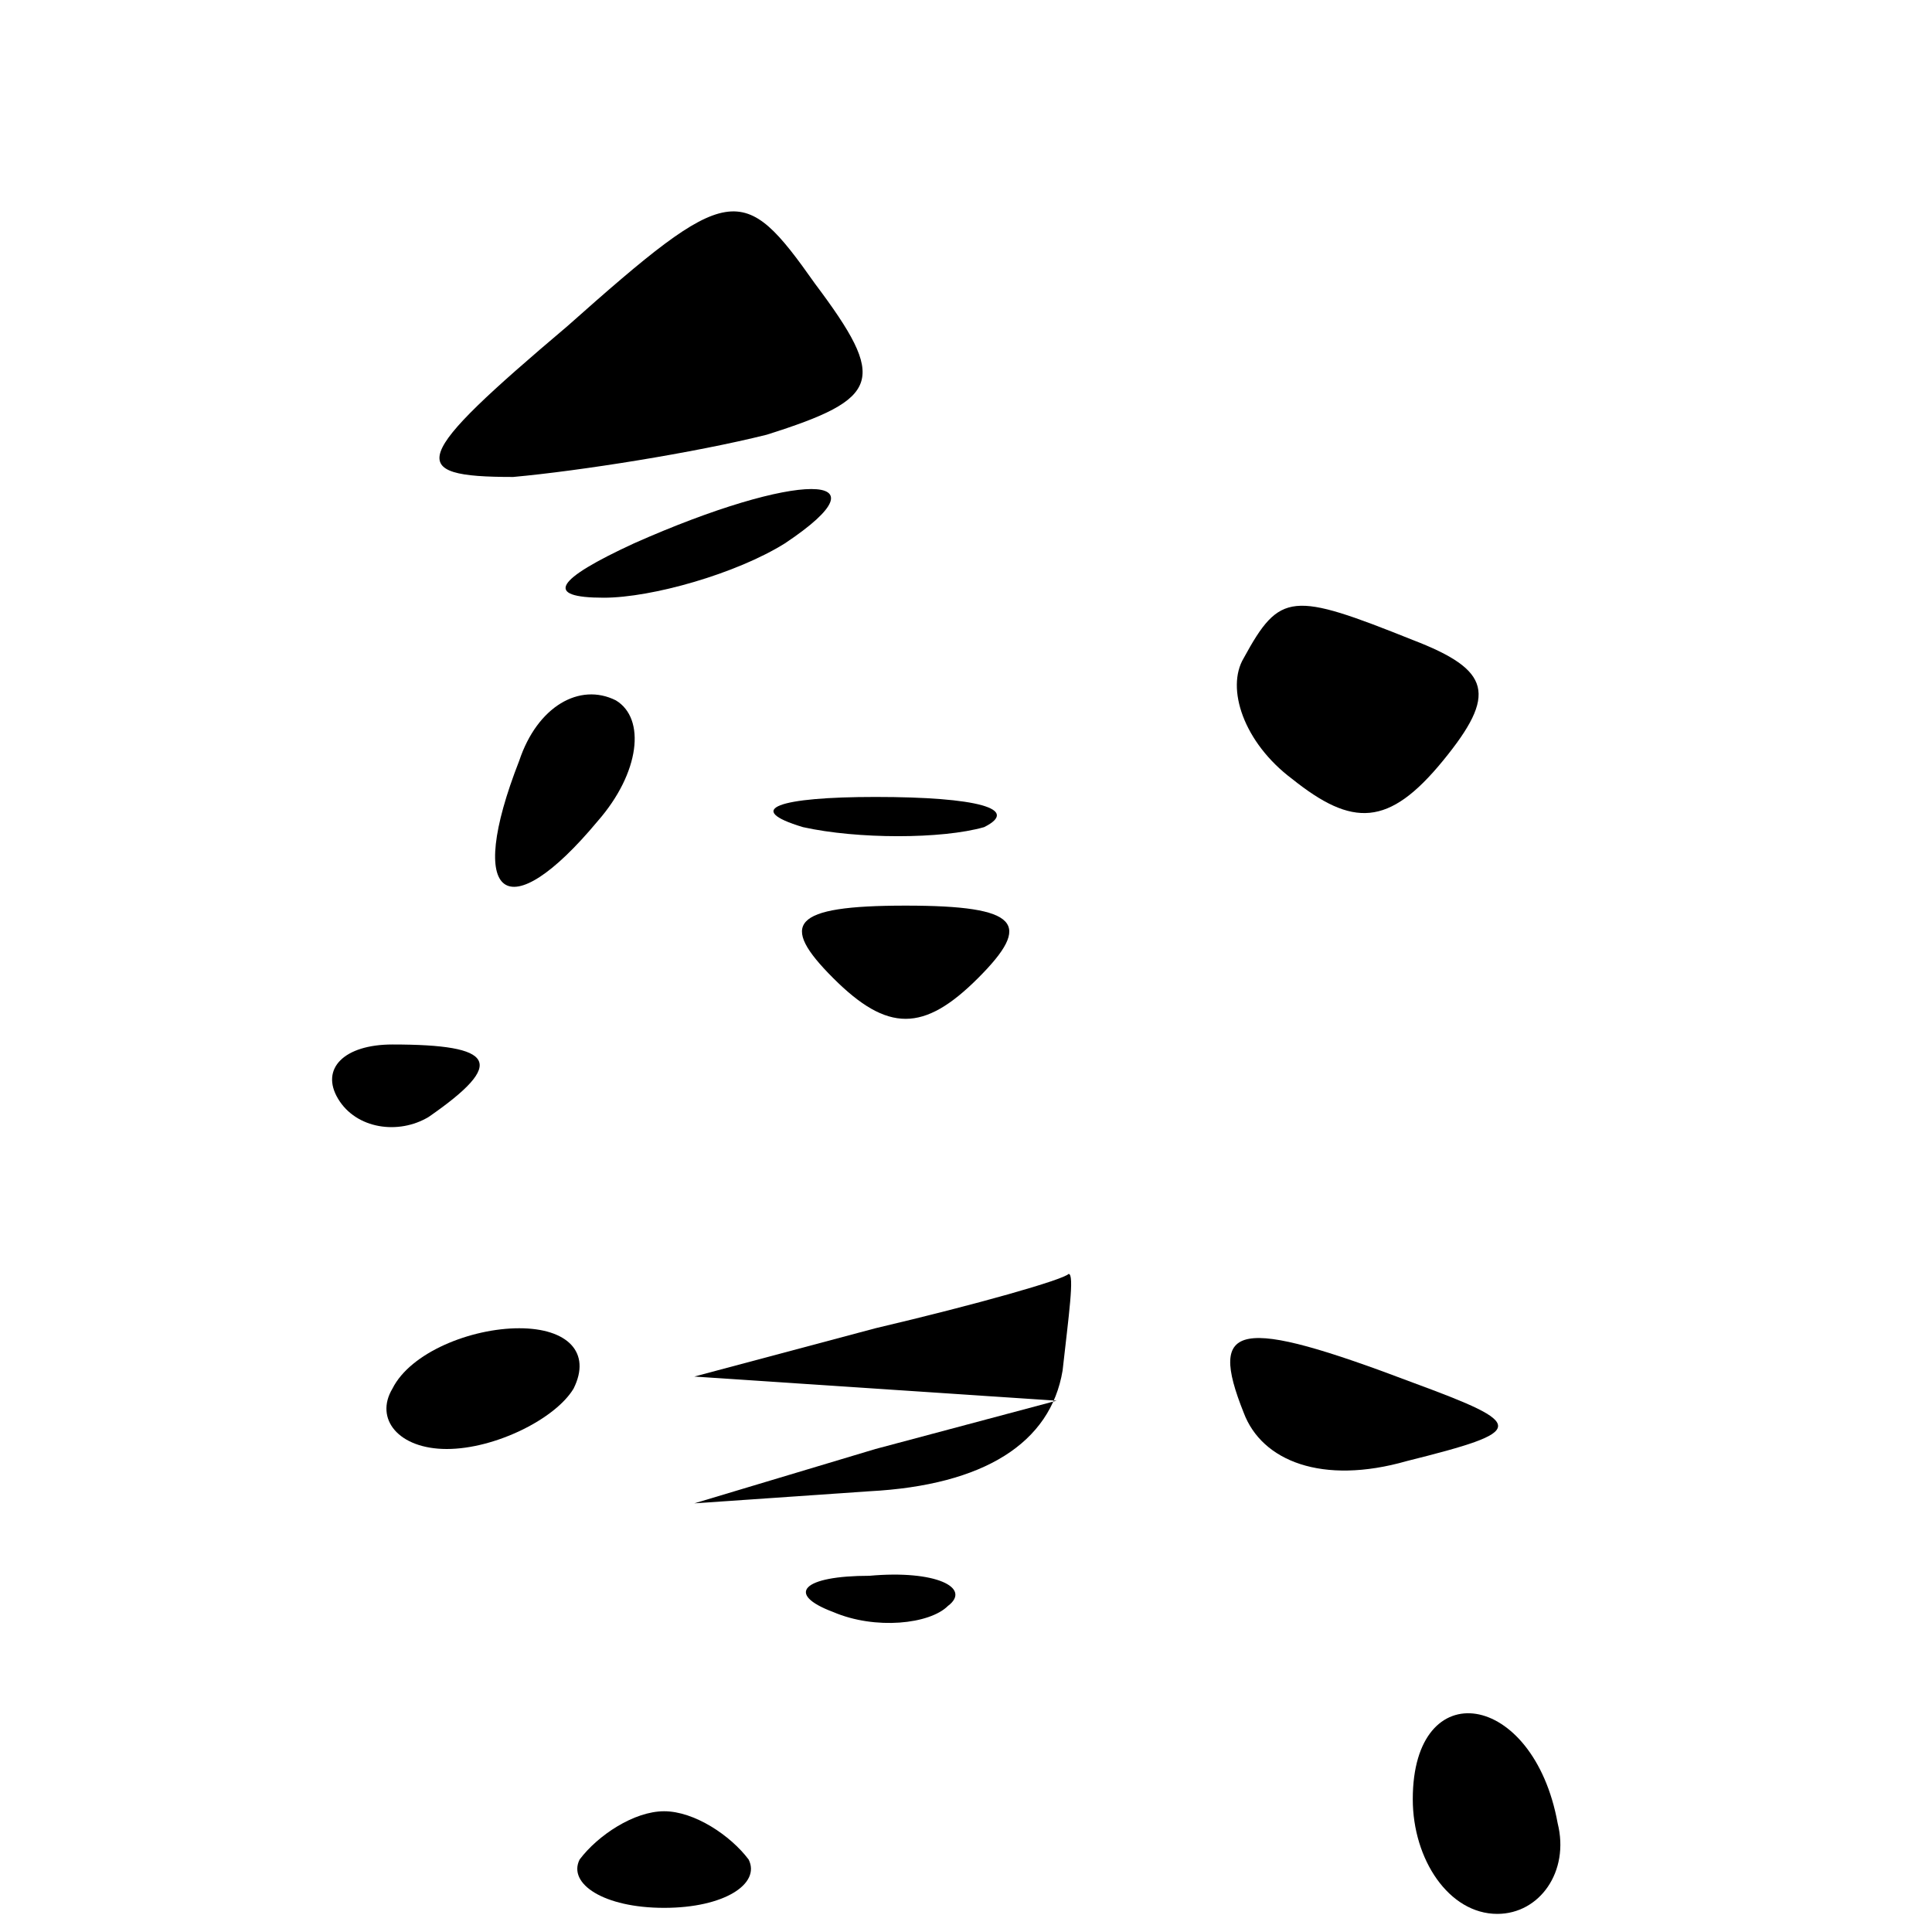 <?xml version="1.0" standalone="no"?>
<!DOCTYPE svg PUBLIC "-//W3C//DTD SVG 20010904//EN"
 "http://www.w3.org/TR/2001/REC-SVG-20010904/DTD/svg10.dtd">
<svg version="1.0" xmlns="http://www.w3.org/2000/svg"
 width="32pt" height="32pt" viewBox="0 0 32 32"
 preserveAspectRatio="xMidYMid meet">
<g transform="translate(0,32) scale(0.1,-0.1)"
fill="#000000" stroke="none">
<path fill="#000000" stroke="none" d="M94 266 c-26 -22 -27 -25 -9 -25 11 1
30 4 42 7 19 6 20 9 8 25 -12 17 -14 17 -41 -7z"/>
<path fill="#000000" stroke="none" d="M105 230 c-13 -6 -15 -9 -5 -9 8 0 22
4 30 9 18 12 2 12 -25 0z"/>
<path fill="#000000" stroke="none" d="M206 211 c-3 -5 0 -14 8 -20 10 -8 16
-8 25 3 9 11 8 15 -5 20 -20 8 -22 8 -28 -3z"/>
<path fill="#000000" stroke="none" d="M86 194 c-9 -23 -2 -28 13 -10 7 8 8
17 3 20 -6 3 -13 -1 -16 -10z"/>
<path fill="#000000" stroke="none" d="M133 183 c9 -2 23 -2 30 0 6 3 -1 5
-18 5 -16 0 -22 -2 -12 -5z"/>
<path fill="#000000" stroke="none" d="M138 158 c9 -9 15 -9 24 0 9 9 7 12
-12 12 -19 0 -21 -3 -12 -12z"/>
<path fill="#000000" stroke="none" d="M56 138 c3 -5 10 -6 15 -3 13 9 11 12
-6 12 -8 0 -12 -4 -9 -9z"/>
<path fill="#000000" stroke="none" d="M145 100 l-30 -8 30 -2 30 -2 -30 -8
-30 -9 29 2 c19 1 30 8 32 20 1 9 2 16 1 16 -1 -1 -15 -5 -32 -9z"/>
<path fill="#000000" stroke="none" d="M65 90 c-3 -5 1 -10 9 -10 8 0 18 5 21
10 3 6 -1 10 -9 10 -8 0 -18 -4 -21 -10z"/>
<path fill="#000000" stroke="none" d="M206 86 c3 -8 13 -12 27 -8 20 5 20 6
1 13 -29 11 -34 10 -28 -5z"/>
<path fill="#000000" stroke="none" d="M138 53 c7 -3 16 -2 19 1 4 3 -2 6 -13
5 -11 0 -14 -3 -6 -6z"/>
<path fill="#000000" stroke="none" d="M234 22 c0 -10 6 -19 14 -19 7 0 12 7
10 15 -4 22 -24 25 -24 4z"/>
<path fill="#000000" stroke="none" d="M96 12 c-2 -4 4 -8 14 -8 10 0 16 4 14
8 -3 4 -9 8 -14 8 -5 0 -11 -4 -14 -8z"/>
</g>
</svg>
